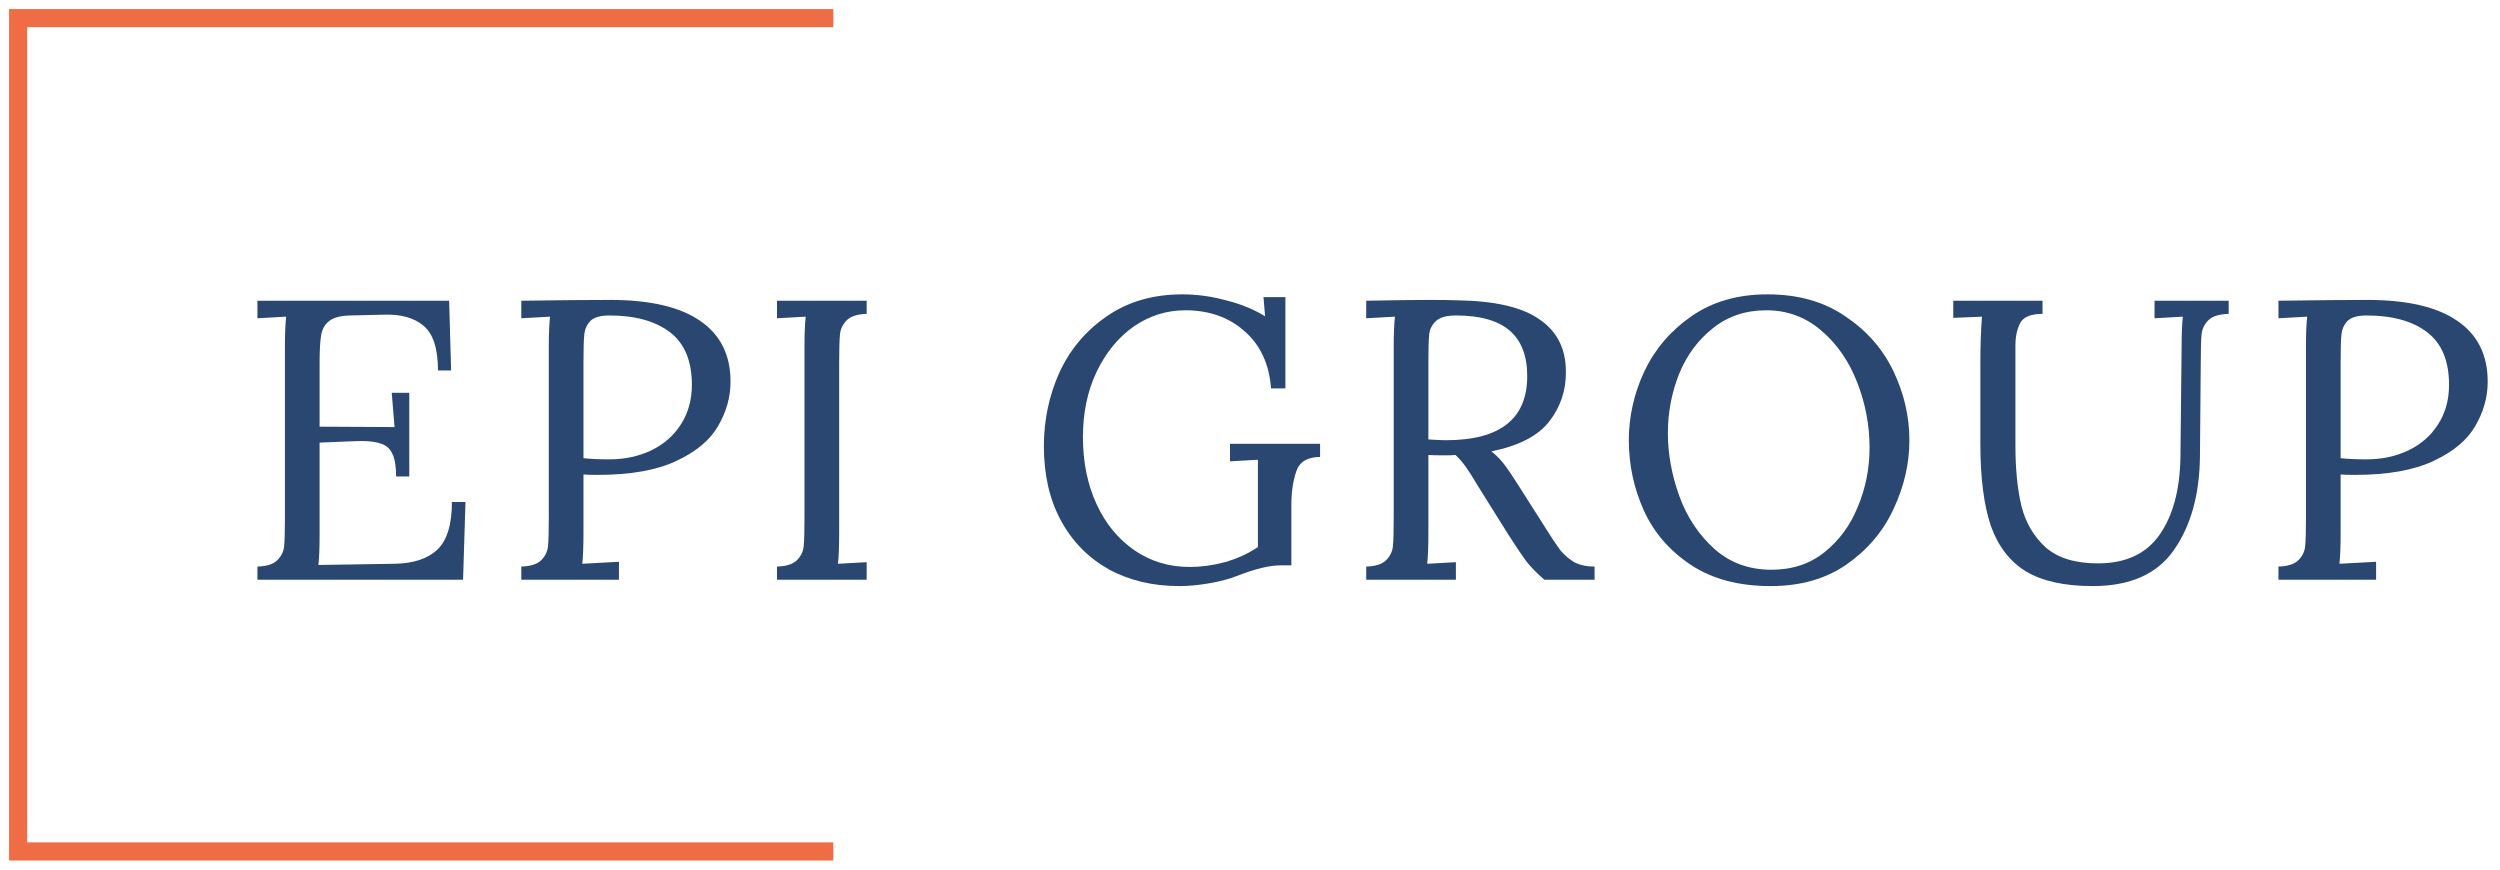 <svg width="138" height="48" viewBox="0 0 138 48" fill="none" xmlns="http://www.w3.org/2000/svg">
<path d="M14.21 31.274C14.723 31.259 15.09 31.142 15.31 30.922C15.53 30.702 15.655 30.445 15.684 30.152C15.713 29.844 15.728 29.316 15.728 28.568V19.064C15.728 18.448 15.75 17.92 15.794 17.48L14.21 17.568V16.6H24.792L24.902 20.45H24.176C24.176 19.247 23.912 18.426 23.384 17.986C22.871 17.546 22.145 17.341 21.206 17.37L19.314 17.414C18.786 17.429 18.405 17.531 18.17 17.722C17.935 17.898 17.789 18.155 17.73 18.492C17.671 18.815 17.642 19.328 17.642 20.032V23.552L21.778 23.574L21.624 21.682H22.592V26.302H21.866C21.866 25.759 21.8 25.349 21.668 25.07C21.536 24.777 21.331 24.586 21.052 24.498C20.788 24.395 20.414 24.344 19.93 24.344L19.248 24.366L17.642 24.432V29.47C17.642 30.233 17.62 30.805 17.576 31.186L21.778 31.12C22.805 31.105 23.589 30.849 24.132 30.35C24.675 29.837 24.946 28.957 24.946 27.71H25.694L25.562 32H14.21V31.274Z" fill="#2A4771"/>
<path d="M28.776 31.274C29.289 31.259 29.655 31.142 29.875 30.922C30.096 30.702 30.22 30.445 30.25 30.152C30.279 29.844 30.294 29.316 30.294 28.568V19.064C30.294 18.448 30.316 17.92 30.36 17.48L28.776 17.568V16.6C30.829 16.571 32.464 16.556 33.681 16.556C35.867 16.556 37.517 16.937 38.632 17.7C39.761 18.463 40.325 19.585 40.325 21.066C40.325 21.917 40.098 22.731 39.644 23.508C39.203 24.285 38.434 24.931 37.334 25.444C36.248 25.957 34.803 26.214 32.999 26.214C32.662 26.214 32.398 26.207 32.208 26.192V29.382C32.208 30.159 32.185 30.739 32.142 31.12L34.166 31.01V32H28.776V31.274ZM33.638 25.356C34.474 25.356 35.236 25.195 35.925 24.872C36.63 24.535 37.179 24.058 37.575 23.442C37.986 22.811 38.191 22.078 38.191 21.242C38.191 19.922 37.788 18.954 36.981 18.338C36.175 17.722 35.06 17.414 33.638 17.414C33.139 17.414 32.787 17.517 32.581 17.722C32.391 17.927 32.281 18.177 32.252 18.47C32.222 18.749 32.208 19.269 32.208 20.032V25.29C32.574 25.334 33.051 25.356 33.638 25.356Z" fill="#2A4771"/>
<path d="M42.89 31.274C43.403 31.259 43.77 31.142 43.99 30.922C44.21 30.702 44.335 30.445 44.364 30.152C44.393 29.844 44.408 29.316 44.408 28.568V19.064C44.408 18.448 44.43 17.92 44.474 17.48L42.89 17.568V16.6H47.84V17.326C47.327 17.341 46.96 17.458 46.74 17.678C46.52 17.898 46.395 18.162 46.366 18.47C46.337 18.763 46.322 19.284 46.322 20.032V29.382C46.322 30.159 46.3 30.739 46.256 31.12L47.84 31.032V32H42.89V31.274Z" fill="#2A4771"/>
<path d="M65.102 32.352C63.636 32.352 62.338 32.044 61.208 31.428C60.079 30.797 59.199 29.903 58.568 28.744C57.938 27.585 57.622 26.214 57.622 24.63C57.622 23.193 57.908 21.836 58.48 20.56C59.067 19.284 59.94 18.25 61.098 17.458C62.257 16.651 63.65 16.248 65.278 16.248C66.07 16.248 66.87 16.358 67.676 16.578C68.498 16.783 69.216 17.077 69.832 17.458L69.744 16.402H70.954V21.44H70.162C70.06 20.091 69.568 19.035 68.688 18.272C67.823 17.509 66.738 17.128 65.432 17.128C64.391 17.128 63.438 17.429 62.572 18.03C61.722 18.631 61.04 19.467 60.526 20.538C60.028 21.594 59.778 22.789 59.778 24.124C59.778 25.503 60.028 26.735 60.526 27.82C61.025 28.905 61.722 29.756 62.616 30.372C63.511 30.988 64.53 31.296 65.674 31.296C66.305 31.296 66.95 31.208 67.61 31.032C68.285 30.841 68.894 30.563 69.436 30.196V25.378L67.896 25.466V24.498H72.868V25.224C72.164 25.224 71.724 25.495 71.548 26.038C71.372 26.566 71.284 27.167 71.284 27.842V31.208H70.69C70.074 31.208 69.282 31.399 68.314 31.78C67.874 31.956 67.354 32.095 66.752 32.198C66.151 32.301 65.601 32.352 65.102 32.352Z" fill="#2A4771"/>
<path d="M75.415 31.274C75.928 31.259 76.295 31.142 76.515 30.922C76.735 30.702 76.859 30.445 76.889 30.152C76.918 29.844 76.933 29.316 76.933 28.568V19.064C76.933 18.448 76.955 17.92 76.999 17.48L75.415 17.568V16.6C76.94 16.571 78.091 16.556 78.869 16.556C79.573 16.556 80.101 16.563 80.453 16.578C82.521 16.607 84.031 16.959 84.985 17.634C85.953 18.294 86.437 19.255 86.437 20.516C86.451 21.528 86.151 22.437 85.535 23.244C84.919 24.051 83.848 24.608 82.323 24.916C82.572 25.107 82.799 25.334 83.005 25.598C83.21 25.862 83.489 26.273 83.841 26.83L85.337 29.184C85.659 29.697 85.923 30.093 86.129 30.372C86.349 30.636 86.605 30.856 86.899 31.032C87.207 31.193 87.581 31.274 88.021 31.274V32H85.249C84.853 31.663 84.515 31.318 84.237 30.966C83.973 30.599 83.657 30.13 83.291 29.558L81.817 27.204L81.531 26.742C81.296 26.346 81.091 26.023 80.915 25.774C80.739 25.525 80.548 25.305 80.343 25.114C80.211 25.129 80.005 25.136 79.727 25.136C79.331 25.136 79.037 25.129 78.847 25.114V29.382C78.847 30.159 78.825 30.739 78.781 31.12L80.365 31.032V32H75.415V31.274ZM79.815 24.3C82.807 24.3 84.303 23.119 84.303 20.758C84.303 19.643 83.98 18.807 83.335 18.25C82.689 17.693 81.699 17.414 80.365 17.414C79.851 17.414 79.485 17.517 79.265 17.722C79.045 17.927 78.92 18.177 78.891 18.47C78.861 18.763 78.847 19.284 78.847 20.032V24.256C79.287 24.285 79.609 24.3 79.815 24.3Z" fill="#2A4771"/>
<path d="M97.743 32.352C95.983 32.352 94.516 31.963 93.343 31.186C92.17 30.409 91.304 29.411 90.747 28.194C90.19 26.962 89.911 25.664 89.911 24.3C89.911 22.995 90.197 21.726 90.769 20.494C91.356 19.262 92.221 18.25 93.365 17.458C94.524 16.651 95.924 16.248 97.567 16.248C99.254 16.248 100.684 16.651 101.857 17.458C103.045 18.25 103.932 19.262 104.519 20.494C105.106 21.726 105.399 22.995 105.399 24.3C105.399 25.591 105.106 26.859 104.519 28.106C103.947 29.338 103.082 30.357 101.923 31.164C100.779 31.956 99.386 32.352 97.743 32.352ZM97.787 31.45C98.931 31.45 99.906 31.127 100.713 30.482C101.534 29.822 102.15 28.979 102.561 27.952C102.986 26.925 103.199 25.847 103.199 24.718C103.199 23.471 102.972 22.269 102.517 21.11C102.062 19.937 101.402 18.983 100.537 18.25C99.672 17.502 98.66 17.128 97.501 17.128C96.357 17.128 95.374 17.458 94.553 18.118C93.732 18.763 93.108 19.607 92.683 20.648C92.272 21.689 92.067 22.775 92.067 23.904C92.067 25.063 92.28 26.229 92.705 27.402C93.13 28.561 93.776 29.529 94.641 30.306C95.506 31.069 96.555 31.45 97.787 31.45Z" fill="#2A4771"/>
<path d="M115.52 32.352C113.966 32.352 112.734 32.081 111.824 31.538C110.93 30.981 110.284 30.137 109.888 29.008C109.507 27.864 109.316 26.361 109.316 24.498V20.032C109.316 19.093 109.346 18.243 109.404 17.48L107.82 17.546V16.6H112.748V17.326C112.103 17.326 111.692 17.495 111.516 17.832C111.34 18.169 111.252 18.58 111.252 19.064V24.608C111.252 25.884 111.362 26.991 111.582 27.93C111.817 28.854 112.264 29.617 112.924 30.218C113.599 30.805 114.56 31.098 115.806 31.098C117.332 31.098 118.461 30.577 119.194 29.536C119.942 28.48 120.331 27.05 120.36 25.246L120.426 19.064C120.426 18.448 120.448 17.92 120.492 17.48L118.93 17.568V16.6H123.022V17.326C122.494 17.341 122.12 17.458 121.9 17.678C121.68 17.898 121.556 18.162 121.526 18.47C121.497 18.763 121.482 19.284 121.482 20.032L121.438 25.136C121.424 27.263 120.947 29.001 120.008 30.35C119.084 31.685 117.588 32.352 115.52 32.352Z" fill="#2A4771"/>
<path d="M125.771 31.274C126.285 31.259 126.651 31.142 126.871 30.922C127.091 30.702 127.216 30.445 127.245 30.152C127.275 29.844 127.289 29.316 127.289 28.568V19.064C127.289 18.448 127.311 17.92 127.355 17.48L125.771 17.568V16.6C127.825 16.571 129.46 16.556 130.677 16.556C132.863 16.556 134.513 16.937 135.627 17.7C136.757 18.463 137.321 19.585 137.321 21.066C137.321 21.917 137.094 22.731 136.639 23.508C136.199 24.285 135.429 24.931 134.329 25.444C133.244 25.957 131.799 26.214 129.995 26.214C129.658 26.214 129.394 26.207 129.203 26.192V29.382C129.203 30.159 129.181 30.739 129.137 31.12L131.161 31.01V32H125.771V31.274ZM130.633 25.356C131.469 25.356 132.232 25.195 132.921 24.872C133.625 24.535 134.175 24.058 134.571 23.442C134.982 22.811 135.187 22.078 135.187 21.242C135.187 19.922 134.784 18.954 133.977 18.338C133.171 17.722 132.056 17.414 130.633 17.414C130.135 17.414 129.783 17.517 129.577 17.722C129.387 17.927 129.277 18.177 129.247 18.47C129.218 18.749 129.203 19.269 129.203 20.032V25.29C129.57 25.334 130.047 25.356 130.633 25.356Z" fill="#2A4771"/>
<path d="M46 1L1 1V47H46" stroke="#F06C45"/>
</svg>
